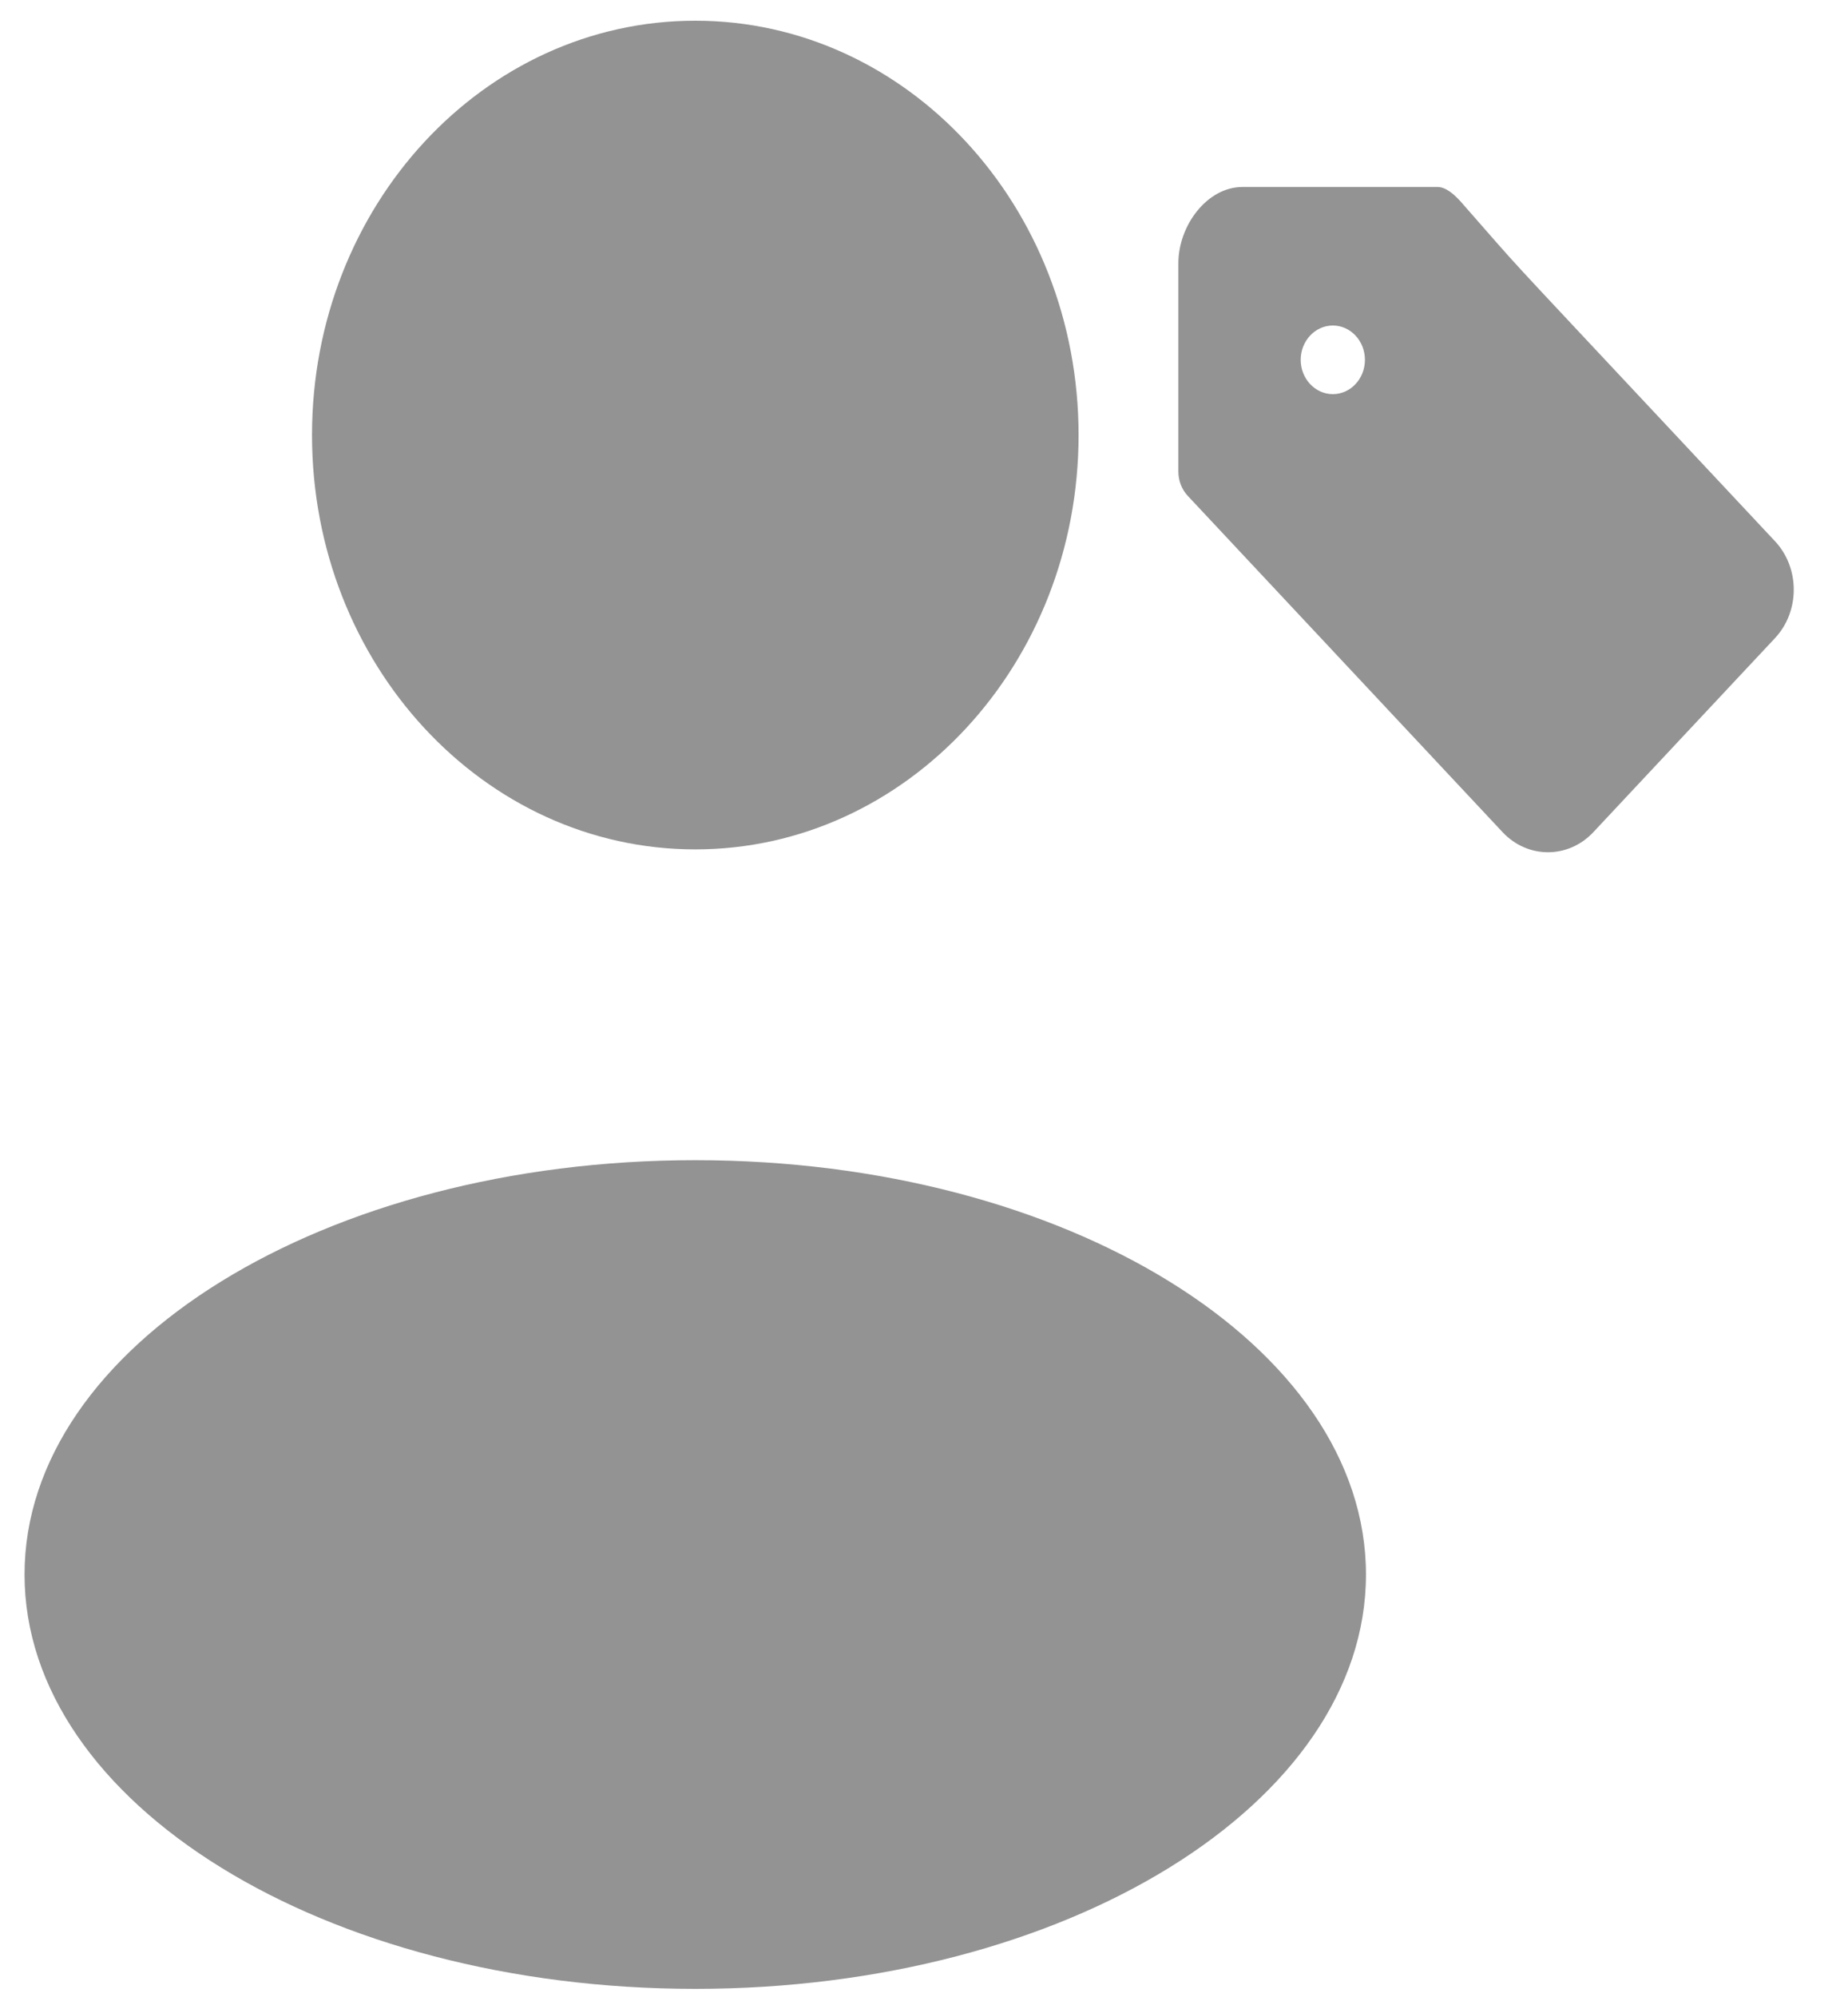 <svg width="25" height="27" viewBox="0 0 25 27" fill="none" xmlns="http://www.w3.org/2000/svg">
<path fill-rule="evenodd" clip-rule="evenodd" d="M18.031 5.329C17.791 5.329 17.596 5.121 17.596 4.865C17.596 4.609 17.791 4.401 18.031 4.401C18.27 4.401 18.465 4.609 18.465 4.865C18.465 5.121 18.27 5.329 18.031 5.329ZM24.012 7.317L22.573 5.781C20.129 3.171 20.701 3.796 19.753 2.717C19.671 2.629 19.561 2.528 19.446 2.528H16.809C16.33 2.528 15.941 3.049 15.941 3.56V6.376C15.941 6.499 15.987 6.617 16.068 6.704C17.771 8.522 16.545 7.212 20.327 11.251C20.666 11.613 21.216 11.613 21.555 11.251C23.441 9.238 23.023 9.684 24.012 8.628C24.351 8.266 24.351 7.679 24.012 7.317Z" fill="#939393"/>
<path d="M9.406 11.484C12.269 11.484 14.591 8.975 14.591 5.882C14.591 2.788 12.269 0.28 9.406 0.28C6.542 0.28 4.221 2.788 4.221 5.882C4.221 8.975 6.542 11.484 9.406 11.484Z" fill="#939393"/>
<path d="M9.406 26.89C14.417 26.89 18.479 24.382 18.479 21.288C18.479 18.195 14.417 15.686 9.406 15.686C4.394 15.686 0.332 18.195 0.332 21.288C0.332 24.382 4.394 26.89 9.406 26.89Z" fill="#939393"/>
</svg>
